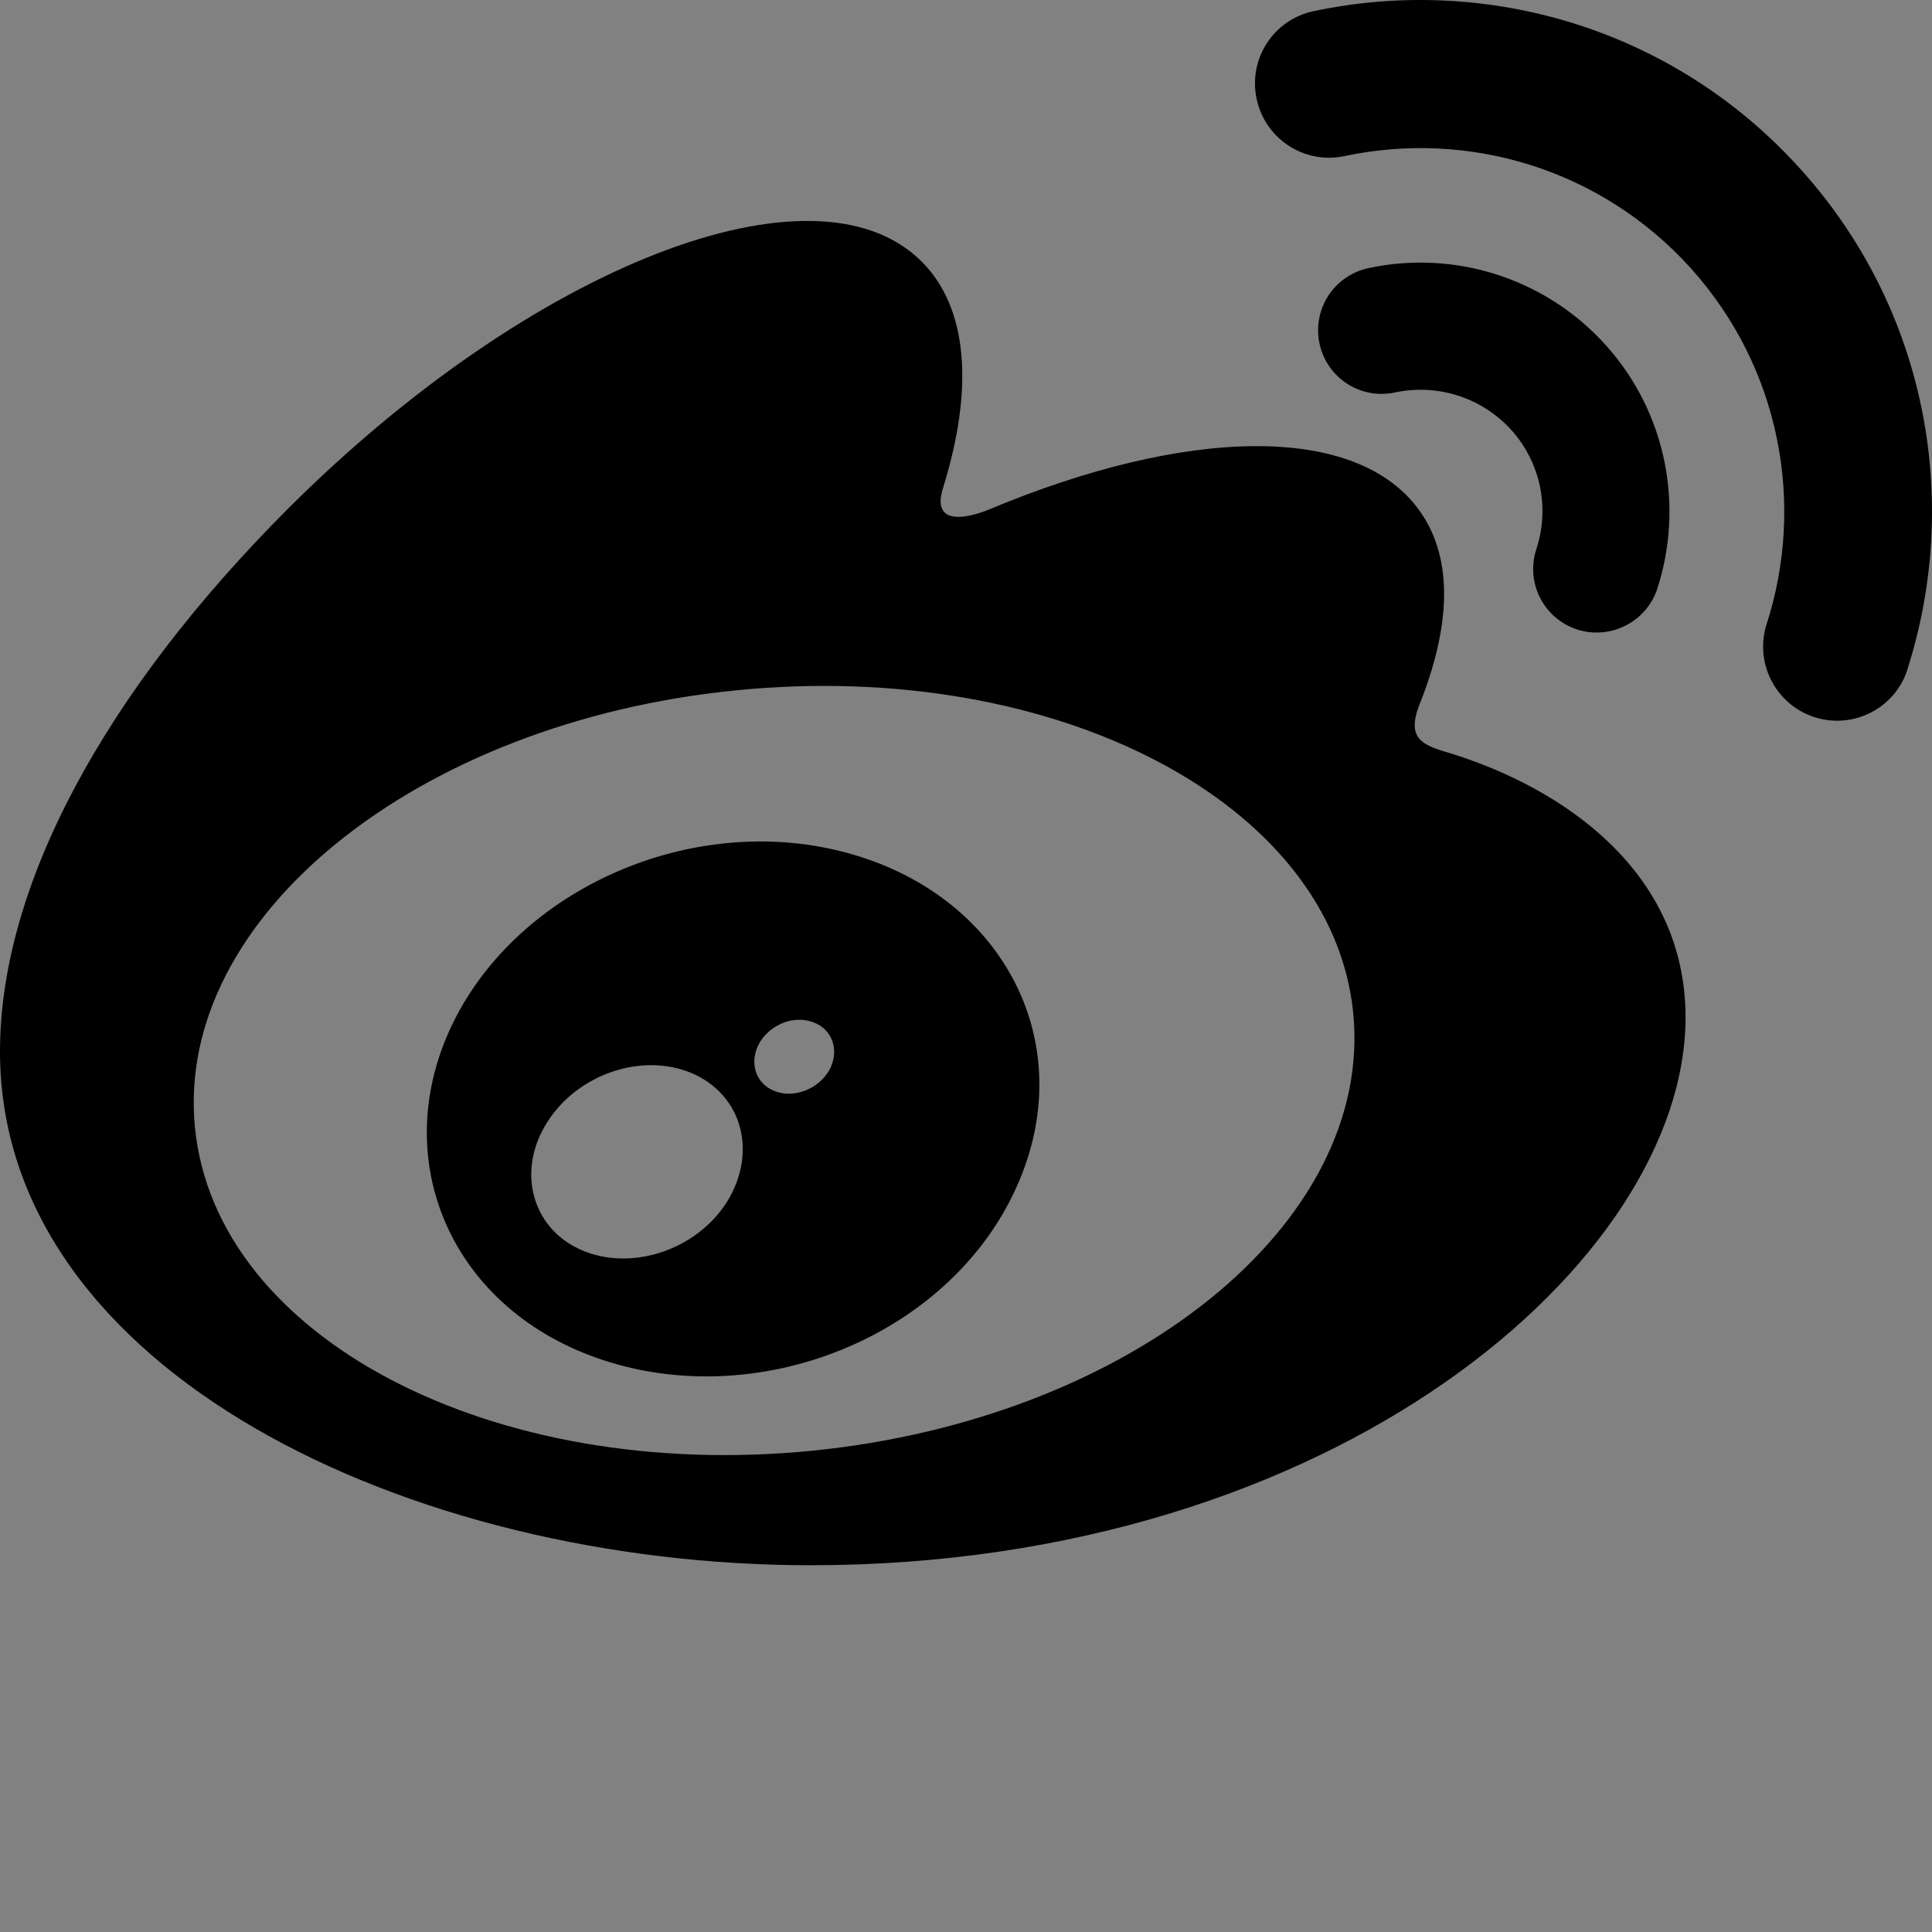<svg width="48" height="48" viewBox="0 0 48 48" fill="none" xmlns="http://www.w3.org/2000/svg">
  <rect x="0" y="0" width="48" height="48" fill="#808080" stroke="none"/>
  <rect width="48" height="48" fill="white" fill-opacity="0.01"/>
  <path fill="#000" d="M20.961,21.167 C17.177,20.183 12.905,22.067 11.261,25.4 C9.589,28.8 11.205,32.572 15.027,33.805 C18.983,35.083 23.649,33.127 25.272,29.455 C26.866,25.866 24.872,22.178 20.961,21.167 L20.961,21.167 Z M18.072,29.844 C17.305,31.072 15.655,31.605 14.416,31.044 C13.194,30.489 12.833,29.061 13.605,27.866 C14.366,26.678 15.955,26.144 17.183,26.661 C18.427,27.189 18.827,28.605 18.072,29.844 L18.072,29.844 Z M20.6,26.594 C20.322,27.072 19.705,27.3 19.227,27.1 C18.755,26.905 18.605,26.372 18.872,25.905 C19.15,25.439 19.738,25.216 20.211,25.4 C20.694,25.578 20.866,26.116 20.6,26.594 L20.6,26.594 Z M39.182,15.639 C40.016,15.906 40.905,15.45 41.177,14.622 C41.832,12.589 41.421,10.267 39.888,8.567 C38.407,6.925 36.162,6.199 33.999,6.661 C33.589,6.749 33.23,6.996 33.001,7.348 C32.773,7.7 32.695,8.129 32.783,8.539 C32.87,8.949 33.118,9.307 33.47,9.534 C33.822,9.762 34.251,9.839 34.66,9.75 C35.683,9.533 36.788,9.85 37.544,10.678 C38.27,11.48 38.509,12.611 38.171,13.639 C38.039,14.038 38.071,14.474 38.261,14.849 C38.451,15.224 38.783,15.509 39.182,15.639 L39.182,15.639 Z M44.727,4.195 C41.577,0.7 36.927,-0.633 32.633,0.278 C32.155,0.379 31.738,0.666 31.473,1.076 C31.208,1.486 31.117,1.985 31.222,2.461 C31.323,2.939 31.61,3.356 32.02,3.622 C32.429,3.888 32.927,3.98 33.405,3.878 C36.46,3.228 39.76,4.178 42.005,6.661 C44.243,9.145 44.849,12.533 43.893,15.5 C43.582,16.467 44.11,17.5 45.077,17.817 C46.043,18.128 47.077,17.6 47.388,16.639 L47.388,16.633 C48.727,12.444 47.882,7.683 44.727,4.195 L44.727,4.195 Z M36.055,18.722 C35.377,18.522 34.916,18.383 35.271,17.494 C36.038,15.567 36.116,13.9 35.288,12.717 C33.733,10.489 29.466,10.611 24.577,12.656 C24.577,12.656 23.044,13.328 23.433,12.111 C24.183,9.695 24.072,7.672 22.9,6.5 C20.25,3.845 13.2,6.6 7.15,12.644 C2.628,17.172 0,21.972 0,26.122 C0,34.061 10.178,38.888 20.138,38.888 C33.194,38.888 41.877,31.305 41.877,25.278 C41.877,21.639 38.81,19.578 36.055,18.722 Z M20.166,36.044 C12.222,36.827 5.361,33.238 4.844,28.016 C4.328,22.8 10.355,17.933 18.3,17.15 C26.244,16.361 33.105,19.955 33.621,25.172 C34.133,30.389 28.111,35.255 20.166,36.044 Z"></path>
</svg>
